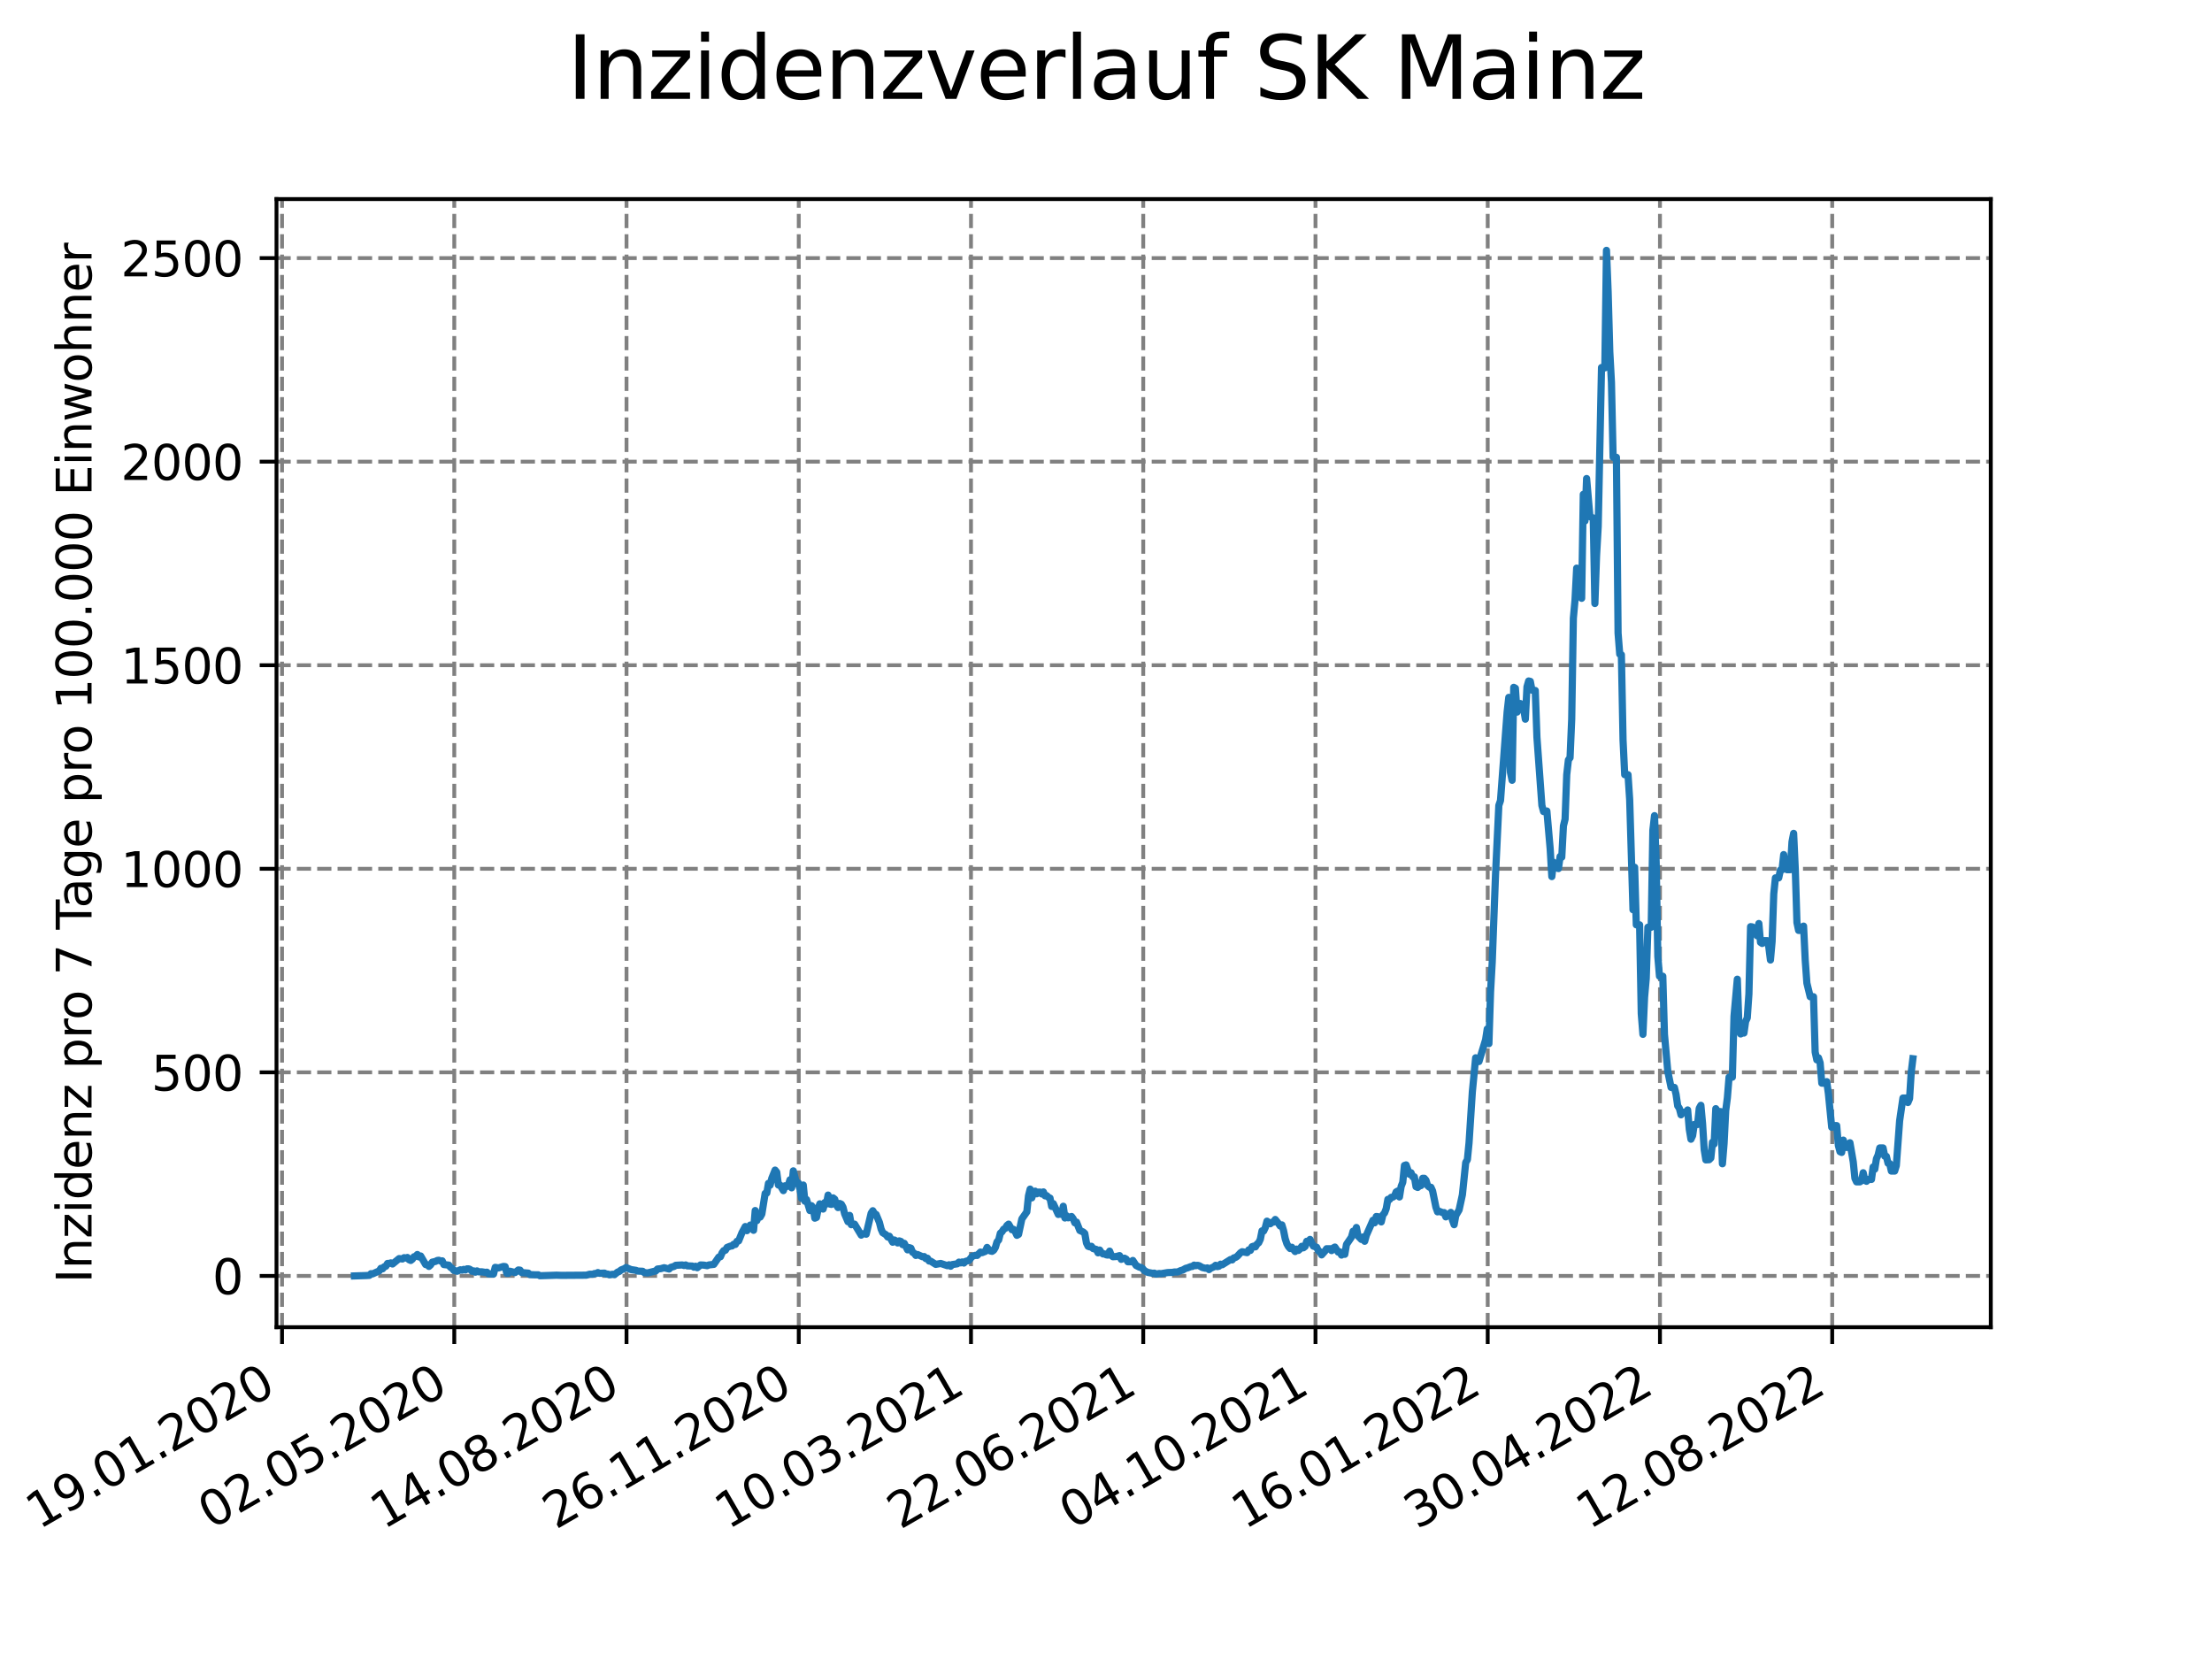 <?xml version="1.0" encoding="utf-8" standalone="no"?>
<!DOCTYPE svg PUBLIC "-//W3C//DTD SVG 1.1//EN"
  "http://www.w3.org/Graphics/SVG/1.1/DTD/svg11.dtd">
<svg xmlns:xlink="http://www.w3.org/1999/xlink" width="460.8pt" height="345.6pt" viewBox="0 0 460.8 345.6" xmlns="http://www.w3.org/2000/svg" version="1.1">
 <defs>
  <style type="text/css">*{stroke-linejoin: round; stroke-linecap: butt}</style>
 </defs>
 <g id="figure_1">
  <g id="patch_1">
   <path d="M 0 345.6 
L 460.8 345.6 
L 460.8 0 
L 0 0 
z
" style="fill: #ffffff"/>
  </g>
  <g id="axes_1">
   <g id="patch_2">
    <path d="M 57.6 276.48 
L 414.72 276.48 
L 414.72 41.472 
L 57.6 41.472 
z
" style="fill: #ffffff"/>
   </g>
   <g id="matplotlib.axis_1">
    <g id="xtick_1">
     <g id="line2d_1">
      <path d="M 58.753 276.48 
L 58.753 41.472 
" clip-path="url(#p92e4a583a5)" style="fill: none; stroke-dasharray: 2.96,1.28; stroke-dashoffset: 0; stroke: #808080; stroke-width: 0.8"/>
     </g>
     <g id="line2d_2">
      <defs>
       <path id="m3b03f15cfa" d="M 0 0 
L 0 3.5 
" style="stroke: #000000; stroke-width: 0.8"/>
      </defs>
      <g>
       <use xlink:href="#m3b03f15cfa" x="58.753" y="276.48" style="stroke: #000000; stroke-width: 0.8"/>
      </g>
     </g>
     <g id="text_1">
      <!-- 19.01.2020 -->
      <g transform="translate(8.128 318.689) rotate(-30) scale(0.1 -0.1)">
       <defs>
        <path id="DejaVuSans-31" d="M 794 531 
L 1825 531 
L 1825 4091 
L 703 3866 
L 703 4441 
L 1819 4666 
L 2450 4666 
L 2450 531 
L 3481 531 
L 3481 0 
L 794 0 
L 794 531 
z
" transform="scale(0.016)"/>
        <path id="DejaVuSans-39" d="M 703 97 
L 703 672 
Q 941 559 1184 500 
Q 1428 441 1663 441 
Q 2288 441 2617 861 
Q 2947 1281 2994 2138 
Q 2813 1869 2534 1725 
Q 2256 1581 1919 1581 
Q 1219 1581 811 2004 
Q 403 2428 403 3163 
Q 403 3881 828 4315 
Q 1253 4750 1959 4750 
Q 2769 4750 3195 4129 
Q 3622 3509 3622 2328 
Q 3622 1225 3098 567 
Q 2575 -91 1691 -91 
Q 1453 -91 1209 -44 
Q 966 3 703 97 
z
M 1959 2075 
Q 2384 2075 2632 2365 
Q 2881 2656 2881 3163 
Q 2881 3666 2632 3958 
Q 2384 4250 1959 4250 
Q 1534 4250 1286 3958 
Q 1038 3666 1038 3163 
Q 1038 2656 1286 2365 
Q 1534 2075 1959 2075 
z
" transform="scale(0.016)"/>
        <path id="DejaVuSans-2e" d="M 684 794 
L 1344 794 
L 1344 0 
L 684 0 
L 684 794 
z
" transform="scale(0.016)"/>
        <path id="DejaVuSans-30" d="M 2034 4250 
Q 1547 4250 1301 3770 
Q 1056 3291 1056 2328 
Q 1056 1369 1301 889 
Q 1547 409 2034 409 
Q 2525 409 2770 889 
Q 3016 1369 3016 2328 
Q 3016 3291 2770 3770 
Q 2525 4250 2034 4250 
z
M 2034 4750 
Q 2819 4750 3233 4129 
Q 3647 3509 3647 2328 
Q 3647 1150 3233 529 
Q 2819 -91 2034 -91 
Q 1250 -91 836 529 
Q 422 1150 422 2328 
Q 422 3509 836 4129 
Q 1250 4750 2034 4750 
z
" transform="scale(0.016)"/>
        <path id="DejaVuSans-32" d="M 1228 531 
L 3431 531 
L 3431 0 
L 469 0 
L 469 531 
Q 828 903 1448 1529 
Q 2069 2156 2228 2338 
Q 2531 2678 2651 2914 
Q 2772 3150 2772 3378 
Q 2772 3750 2511 3984 
Q 2250 4219 1831 4219 
Q 1534 4219 1204 4116 
Q 875 4013 500 3803 
L 500 4441 
Q 881 4594 1212 4672 
Q 1544 4750 1819 4750 
Q 2544 4750 2975 4387 
Q 3406 4025 3406 3419 
Q 3406 3131 3298 2873 
Q 3191 2616 2906 2266 
Q 2828 2175 2409 1742 
Q 1991 1309 1228 531 
z
" transform="scale(0.016)"/>
       </defs>
       <use xlink:href="#DejaVuSans-31"/>
       <use xlink:href="#DejaVuSans-39" x="63.623"/>
       <use xlink:href="#DejaVuSans-2e" x="127.246"/>
       <use xlink:href="#DejaVuSans-30" x="159.033"/>
       <use xlink:href="#DejaVuSans-31" x="222.656"/>
       <use xlink:href="#DejaVuSans-2e" x="286.279"/>
       <use xlink:href="#DejaVuSans-32" x="318.066"/>
       <use xlink:href="#DejaVuSans-30" x="381.689"/>
       <use xlink:href="#DejaVuSans-32" x="445.312"/>
       <use xlink:href="#DejaVuSans-30" x="508.936"/>
      </g>
     </g>
    </g>
    <g id="xtick_2">
     <g id="line2d_3">
      <path d="M 94.634 276.48 
L 94.634 41.472 
" clip-path="url(#p92e4a583a5)" style="fill: none; stroke-dasharray: 2.96,1.28; stroke-dashoffset: 0; stroke: #808080; stroke-width: 0.8"/>
     </g>
     <g id="line2d_4">
      <g>
       <use xlink:href="#m3b03f15cfa" x="94.634" y="276.48" style="stroke: #000000; stroke-width: 0.8"/>
      </g>
     </g>
     <g id="text_2">
      <!-- 02.05.2020 -->
      <g transform="translate(44.009 318.689) rotate(-30) scale(0.1 -0.1)">
       <defs>
        <path id="DejaVuSans-35" d="M 691 4666 
L 3169 4666 
L 3169 4134 
L 1269 4134 
L 1269 2991 
Q 1406 3038 1543 3061 
Q 1681 3084 1819 3084 
Q 2600 3084 3056 2656 
Q 3513 2228 3513 1497 
Q 3513 744 3044 326 
Q 2575 -91 1722 -91 
Q 1428 -91 1123 -41 
Q 819 9 494 109 
L 494 744 
Q 775 591 1075 516 
Q 1375 441 1709 441 
Q 2250 441 2565 725 
Q 2881 1009 2881 1497 
Q 2881 1984 2565 2268 
Q 2250 2553 1709 2553 
Q 1456 2553 1204 2497 
Q 953 2441 691 2322 
L 691 4666 
z
" transform="scale(0.016)"/>
       </defs>
       <use xlink:href="#DejaVuSans-30"/>
       <use xlink:href="#DejaVuSans-32" x="63.623"/>
       <use xlink:href="#DejaVuSans-2e" x="127.246"/>
       <use xlink:href="#DejaVuSans-30" x="159.033"/>
       <use xlink:href="#DejaVuSans-35" x="222.656"/>
       <use xlink:href="#DejaVuSans-2e" x="286.279"/>
       <use xlink:href="#DejaVuSans-32" x="318.066"/>
       <use xlink:href="#DejaVuSans-30" x="381.689"/>
       <use xlink:href="#DejaVuSans-32" x="445.312"/>
       <use xlink:href="#DejaVuSans-30" x="508.936"/>
      </g>
     </g>
    </g>
    <g id="xtick_3">
     <g id="line2d_5">
      <path d="M 130.515 276.48 
L 130.515 41.472 
" clip-path="url(#p92e4a583a5)" style="fill: none; stroke-dasharray: 2.96,1.28; stroke-dashoffset: 0; stroke: #808080; stroke-width: 0.8"/>
     </g>
     <g id="line2d_6">
      <g>
       <use xlink:href="#m3b03f15cfa" x="130.515" y="276.48" style="stroke: #000000; stroke-width: 0.8"/>
      </g>
     </g>
     <g id="text_3">
      <!-- 14.08.2020 -->
      <g transform="translate(79.89 318.689) rotate(-30) scale(0.1 -0.1)">
       <defs>
        <path id="DejaVuSans-34" d="M 2419 4116 
L 825 1625 
L 2419 1625 
L 2419 4116 
z
M 2253 4666 
L 3047 4666 
L 3047 1625 
L 3713 1625 
L 3713 1100 
L 3047 1100 
L 3047 0 
L 2419 0 
L 2419 1100 
L 313 1100 
L 313 1709 
L 2253 4666 
z
" transform="scale(0.016)"/>
        <path id="DejaVuSans-38" d="M 2034 2216 
Q 1584 2216 1326 1975 
Q 1069 1734 1069 1313 
Q 1069 891 1326 650 
Q 1584 409 2034 409 
Q 2484 409 2743 651 
Q 3003 894 3003 1313 
Q 3003 1734 2745 1975 
Q 2488 2216 2034 2216 
z
M 1403 2484 
Q 997 2584 770 2862 
Q 544 3141 544 3541 
Q 544 4100 942 4425 
Q 1341 4750 2034 4750 
Q 2731 4750 3128 4425 
Q 3525 4100 3525 3541 
Q 3525 3141 3298 2862 
Q 3072 2584 2669 2484 
Q 3125 2378 3379 2068 
Q 3634 1759 3634 1313 
Q 3634 634 3220 271 
Q 2806 -91 2034 -91 
Q 1263 -91 848 271 
Q 434 634 434 1313 
Q 434 1759 690 2068 
Q 947 2378 1403 2484 
z
M 1172 3481 
Q 1172 3119 1398 2916 
Q 1625 2713 2034 2713 
Q 2441 2713 2670 2916 
Q 2900 3119 2900 3481 
Q 2900 3844 2670 4047 
Q 2441 4250 2034 4250 
Q 1625 4250 1398 4047 
Q 1172 3844 1172 3481 
z
" transform="scale(0.016)"/>
       </defs>
       <use xlink:href="#DejaVuSans-31"/>
       <use xlink:href="#DejaVuSans-34" x="63.623"/>
       <use xlink:href="#DejaVuSans-2e" x="127.246"/>
       <use xlink:href="#DejaVuSans-30" x="159.033"/>
       <use xlink:href="#DejaVuSans-38" x="222.656"/>
       <use xlink:href="#DejaVuSans-2e" x="286.279"/>
       <use xlink:href="#DejaVuSans-32" x="318.066"/>
       <use xlink:href="#DejaVuSans-30" x="381.689"/>
       <use xlink:href="#DejaVuSans-32" x="445.312"/>
       <use xlink:href="#DejaVuSans-30" x="508.936"/>
      </g>
     </g>
    </g>
    <g id="xtick_4">
     <g id="line2d_7">
      <path d="M 166.396 276.48 
L 166.396 41.472 
" clip-path="url(#p92e4a583a5)" style="fill: none; stroke-dasharray: 2.96,1.28; stroke-dashoffset: 0; stroke: #808080; stroke-width: 0.8"/>
     </g>
     <g id="line2d_8">
      <g>
       <use xlink:href="#m3b03f15cfa" x="166.396" y="276.48" style="stroke: #000000; stroke-width: 0.8"/>
      </g>
     </g>
     <g id="text_4">
      <!-- 26.11.2020 -->
      <g transform="translate(115.771 318.689) rotate(-30) scale(0.1 -0.1)">
       <defs>
        <path id="DejaVuSans-36" d="M 2113 2584 
Q 1688 2584 1439 2293 
Q 1191 2003 1191 1497 
Q 1191 994 1439 701 
Q 1688 409 2113 409 
Q 2538 409 2786 701 
Q 3034 994 3034 1497 
Q 3034 2003 2786 2293 
Q 2538 2584 2113 2584 
z
M 3366 4563 
L 3366 3988 
Q 3128 4100 2886 4159 
Q 2644 4219 2406 4219 
Q 1781 4219 1451 3797 
Q 1122 3375 1075 2522 
Q 1259 2794 1537 2939 
Q 1816 3084 2150 3084 
Q 2853 3084 3261 2657 
Q 3669 2231 3669 1497 
Q 3669 778 3244 343 
Q 2819 -91 2113 -91 
Q 1303 -91 875 529 
Q 447 1150 447 2328 
Q 447 3434 972 4092 
Q 1497 4750 2381 4750 
Q 2619 4750 2861 4703 
Q 3103 4656 3366 4563 
z
" transform="scale(0.016)"/>
       </defs>
       <use xlink:href="#DejaVuSans-32"/>
       <use xlink:href="#DejaVuSans-36" x="63.623"/>
       <use xlink:href="#DejaVuSans-2e" x="127.246"/>
       <use xlink:href="#DejaVuSans-31" x="159.033"/>
       <use xlink:href="#DejaVuSans-31" x="222.656"/>
       <use xlink:href="#DejaVuSans-2e" x="286.279"/>
       <use xlink:href="#DejaVuSans-32" x="318.066"/>
       <use xlink:href="#DejaVuSans-30" x="381.689"/>
       <use xlink:href="#DejaVuSans-32" x="445.312"/>
       <use xlink:href="#DejaVuSans-30" x="508.936"/>
      </g>
     </g>
    </g>
    <g id="xtick_5">
     <g id="line2d_9">
      <path d="M 202.277 276.48 
L 202.277 41.472 
" clip-path="url(#p92e4a583a5)" style="fill: none; stroke-dasharray: 2.96,1.28; stroke-dashoffset: 0; stroke: #808080; stroke-width: 0.8"/>
     </g>
     <g id="line2d_10">
      <g>
       <use xlink:href="#m3b03f15cfa" x="202.277" y="276.48" style="stroke: #000000; stroke-width: 0.8"/>
      </g>
     </g>
     <g id="text_5">
      <!-- 10.03.2021 -->
      <g transform="translate(151.652 318.689) rotate(-30) scale(0.1 -0.1)">
       <defs>
        <path id="DejaVuSans-33" d="M 2597 2516 
Q 3050 2419 3304 2112 
Q 3559 1806 3559 1356 
Q 3559 666 3084 287 
Q 2609 -91 1734 -91 
Q 1441 -91 1130 -33 
Q 819 25 488 141 
L 488 750 
Q 750 597 1062 519 
Q 1375 441 1716 441 
Q 2309 441 2620 675 
Q 2931 909 2931 1356 
Q 2931 1769 2642 2001 
Q 2353 2234 1838 2234 
L 1294 2234 
L 1294 2753 
L 1863 2753 
Q 2328 2753 2575 2939 
Q 2822 3125 2822 3475 
Q 2822 3834 2567 4026 
Q 2313 4219 1838 4219 
Q 1578 4219 1281 4162 
Q 984 4106 628 3988 
L 628 4550 
Q 988 4650 1302 4700 
Q 1616 4750 1894 4750 
Q 2613 4750 3031 4423 
Q 3450 4097 3450 3541 
Q 3450 3153 3228 2886 
Q 3006 2619 2597 2516 
z
" transform="scale(0.016)"/>
       </defs>
       <use xlink:href="#DejaVuSans-31"/>
       <use xlink:href="#DejaVuSans-30" x="63.623"/>
       <use xlink:href="#DejaVuSans-2e" x="127.246"/>
       <use xlink:href="#DejaVuSans-30" x="159.033"/>
       <use xlink:href="#DejaVuSans-33" x="222.656"/>
       <use xlink:href="#DejaVuSans-2e" x="286.279"/>
       <use xlink:href="#DejaVuSans-32" x="318.066"/>
       <use xlink:href="#DejaVuSans-30" x="381.689"/>
       <use xlink:href="#DejaVuSans-32" x="445.312"/>
       <use xlink:href="#DejaVuSans-31" x="508.936"/>
      </g>
     </g>
    </g>
    <g id="xtick_6">
     <g id="line2d_11">
      <path d="M 238.158 276.48 
L 238.158 41.472 
" clip-path="url(#p92e4a583a5)" style="fill: none; stroke-dasharray: 2.96,1.28; stroke-dashoffset: 0; stroke: #808080; stroke-width: 0.8"/>
     </g>
     <g id="line2d_12">
      <g>
       <use xlink:href="#m3b03f15cfa" x="238.158" y="276.48" style="stroke: #000000; stroke-width: 0.8"/>
      </g>
     </g>
     <g id="text_6">
      <!-- 22.06.2021 -->
      <g transform="translate(187.533 318.689) rotate(-30) scale(0.1 -0.1)">
       <use xlink:href="#DejaVuSans-32"/>
       <use xlink:href="#DejaVuSans-32" x="63.623"/>
       <use xlink:href="#DejaVuSans-2e" x="127.246"/>
       <use xlink:href="#DejaVuSans-30" x="159.033"/>
       <use xlink:href="#DejaVuSans-36" x="222.656"/>
       <use xlink:href="#DejaVuSans-2e" x="286.279"/>
       <use xlink:href="#DejaVuSans-32" x="318.066"/>
       <use xlink:href="#DejaVuSans-30" x="381.689"/>
       <use xlink:href="#DejaVuSans-32" x="445.312"/>
       <use xlink:href="#DejaVuSans-31" x="508.936"/>
      </g>
     </g>
    </g>
    <g id="xtick_7">
     <g id="line2d_13">
      <path d="M 274.039 276.48 
L 274.039 41.472 
" clip-path="url(#p92e4a583a5)" style="fill: none; stroke-dasharray: 2.96,1.28; stroke-dashoffset: 0; stroke: #808080; stroke-width: 0.8"/>
     </g>
     <g id="line2d_14">
      <g>
       <use xlink:href="#m3b03f15cfa" x="274.039" y="276.48" style="stroke: #000000; stroke-width: 0.8"/>
      </g>
     </g>
     <g id="text_7">
      <!-- 04.10.2021 -->
      <g transform="translate(223.414 318.689) rotate(-30) scale(0.1 -0.1)">
       <use xlink:href="#DejaVuSans-30"/>
       <use xlink:href="#DejaVuSans-34" x="63.623"/>
       <use xlink:href="#DejaVuSans-2e" x="127.246"/>
       <use xlink:href="#DejaVuSans-31" x="159.033"/>
       <use xlink:href="#DejaVuSans-30" x="222.656"/>
       <use xlink:href="#DejaVuSans-2e" x="286.279"/>
       <use xlink:href="#DejaVuSans-32" x="318.066"/>
       <use xlink:href="#DejaVuSans-30" x="381.689"/>
       <use xlink:href="#DejaVuSans-32" x="445.312"/>
       <use xlink:href="#DejaVuSans-31" x="508.936"/>
      </g>
     </g>
    </g>
    <g id="xtick_8">
     <g id="line2d_15">
      <path d="M 309.92 276.48 
L 309.92 41.472 
" clip-path="url(#p92e4a583a5)" style="fill: none; stroke-dasharray: 2.96,1.28; stroke-dashoffset: 0; stroke: #808080; stroke-width: 0.8"/>
     </g>
     <g id="line2d_16">
      <g>
       <use xlink:href="#m3b03f15cfa" x="309.92" y="276.48" style="stroke: #000000; stroke-width: 0.8"/>
      </g>
     </g>
     <g id="text_8">
      <!-- 16.01.2022 -->
      <g transform="translate(259.295 318.689) rotate(-30) scale(0.1 -0.1)">
       <use xlink:href="#DejaVuSans-31"/>
       <use xlink:href="#DejaVuSans-36" x="63.623"/>
       <use xlink:href="#DejaVuSans-2e" x="127.246"/>
       <use xlink:href="#DejaVuSans-30" x="159.033"/>
       <use xlink:href="#DejaVuSans-31" x="222.656"/>
       <use xlink:href="#DejaVuSans-2e" x="286.279"/>
       <use xlink:href="#DejaVuSans-32" x="318.066"/>
       <use xlink:href="#DejaVuSans-30" x="381.689"/>
       <use xlink:href="#DejaVuSans-32" x="445.312"/>
       <use xlink:href="#DejaVuSans-32" x="508.936"/>
      </g>
     </g>
    </g>
    <g id="xtick_9">
     <g id="line2d_17">
      <path d="M 345.801 276.48 
L 345.801 41.472 
" clip-path="url(#p92e4a583a5)" style="fill: none; stroke-dasharray: 2.96,1.28; stroke-dashoffset: 0; stroke: #808080; stroke-width: 0.8"/>
     </g>
     <g id="line2d_18">
      <g>
       <use xlink:href="#m3b03f15cfa" x="345.801" y="276.48" style="stroke: #000000; stroke-width: 0.8"/>
      </g>
     </g>
     <g id="text_9">
      <!-- 30.04.2022 -->
      <g transform="translate(295.176 318.689) rotate(-30) scale(0.1 -0.1)">
       <use xlink:href="#DejaVuSans-33"/>
       <use xlink:href="#DejaVuSans-30" x="63.623"/>
       <use xlink:href="#DejaVuSans-2e" x="127.246"/>
       <use xlink:href="#DejaVuSans-30" x="159.033"/>
       <use xlink:href="#DejaVuSans-34" x="222.656"/>
       <use xlink:href="#DejaVuSans-2e" x="286.279"/>
       <use xlink:href="#DejaVuSans-32" x="318.066"/>
       <use xlink:href="#DejaVuSans-30" x="381.689"/>
       <use xlink:href="#DejaVuSans-32" x="445.312"/>
       <use xlink:href="#DejaVuSans-32" x="508.936"/>
      </g>
     </g>
    </g>
    <g id="xtick_10">
     <g id="line2d_19">
      <path d="M 381.682 276.48 
L 381.682 41.472 
" clip-path="url(#p92e4a583a5)" style="fill: none; stroke-dasharray: 2.96,1.28; stroke-dashoffset: 0; stroke: #808080; stroke-width: 0.8"/>
     </g>
     <g id="line2d_20">
      <g>
       <use xlink:href="#m3b03f15cfa" x="381.682" y="276.48" style="stroke: #000000; stroke-width: 0.8"/>
      </g>
     </g>
     <g id="text_10">
      <!-- 12.08.2022 -->
      <g transform="translate(331.057 318.689) rotate(-30) scale(0.1 -0.1)">
       <use xlink:href="#DejaVuSans-31"/>
       <use xlink:href="#DejaVuSans-32" x="63.623"/>
       <use xlink:href="#DejaVuSans-2e" x="127.246"/>
       <use xlink:href="#DejaVuSans-30" x="159.033"/>
       <use xlink:href="#DejaVuSans-38" x="222.656"/>
       <use xlink:href="#DejaVuSans-2e" x="286.279"/>
       <use xlink:href="#DejaVuSans-32" x="318.066"/>
       <use xlink:href="#DejaVuSans-30" x="381.689"/>
       <use xlink:href="#DejaVuSans-32" x="445.312"/>
       <use xlink:href="#DejaVuSans-32" x="508.936"/>
      </g>
     </g>
    </g>
   </g>
   <g id="matplotlib.axis_2">
    <g id="ytick_1">
     <g id="line2d_21">
      <path d="M 57.6 265.798 
L 414.72 265.798 
" clip-path="url(#p92e4a583a5)" style="fill: none; stroke-dasharray: 2.96,1.28; stroke-dashoffset: 0; stroke: #808080; stroke-width: 0.8"/>
     </g>
     <g id="line2d_22">
      <defs>
       <path id="m5c787a993f" d="M 0 0 
L -3.5 0 
" style="stroke: #000000; stroke-width: 0.8"/>
      </defs>
      <g>
       <use xlink:href="#m5c787a993f" x="57.6" y="265.798" style="stroke: #000000; stroke-width: 0.8"/>
      </g>
     </g>
     <g id="text_11">
      <!-- 0 -->
      <g transform="translate(44.237 269.597) scale(0.1 -0.1)">
       <use xlink:href="#DejaVuSans-30"/>
      </g>
     </g>
    </g>
    <g id="ytick_2">
     <g id="line2d_23">
      <path d="M 57.6 223.392 
L 414.72 223.392 
" clip-path="url(#p92e4a583a5)" style="fill: none; stroke-dasharray: 2.96,1.28; stroke-dashoffset: 0; stroke: #808080; stroke-width: 0.8"/>
     </g>
     <g id="line2d_24">
      <g>
       <use xlink:href="#m5c787a993f" x="57.6" y="223.392" style="stroke: #000000; stroke-width: 0.8"/>
      </g>
     </g>
     <g id="text_12">
      <!-- 500 -->
      <g transform="translate(31.512 227.191) scale(0.1 -0.1)">
       <use xlink:href="#DejaVuSans-35"/>
       <use xlink:href="#DejaVuSans-30" x="63.623"/>
       <use xlink:href="#DejaVuSans-30" x="127.246"/>
      </g>
     </g>
    </g>
    <g id="ytick_3">
     <g id="line2d_25">
      <path d="M 57.6 180.985 
L 414.72 180.985 
" clip-path="url(#p92e4a583a5)" style="fill: none; stroke-dasharray: 2.96,1.28; stroke-dashoffset: 0; stroke: #808080; stroke-width: 0.8"/>
     </g>
     <g id="line2d_26">
      <g>
       <use xlink:href="#m5c787a993f" x="57.6" y="180.985" style="stroke: #000000; stroke-width: 0.8"/>
      </g>
     </g>
     <g id="text_13">
      <!-- 1000 -->
      <g transform="translate(25.15 184.784) scale(0.1 -0.1)">
       <use xlink:href="#DejaVuSans-31"/>
       <use xlink:href="#DejaVuSans-30" x="63.623"/>
       <use xlink:href="#DejaVuSans-30" x="127.246"/>
       <use xlink:href="#DejaVuSans-30" x="190.869"/>
      </g>
     </g>
    </g>
    <g id="ytick_4">
     <g id="line2d_27">
      <path d="M 57.6 138.579 
L 414.72 138.579 
" clip-path="url(#p92e4a583a5)" style="fill: none; stroke-dasharray: 2.96,1.28; stroke-dashoffset: 0; stroke: #808080; stroke-width: 0.8"/>
     </g>
     <g id="line2d_28">
      <g>
       <use xlink:href="#m5c787a993f" x="57.6" y="138.579" style="stroke: #000000; stroke-width: 0.8"/>
      </g>
     </g>
     <g id="text_14">
      <!-- 1500 -->
      <g transform="translate(25.15 142.378) scale(0.1 -0.1)">
       <use xlink:href="#DejaVuSans-31"/>
       <use xlink:href="#DejaVuSans-35" x="63.623"/>
       <use xlink:href="#DejaVuSans-30" x="127.246"/>
       <use xlink:href="#DejaVuSans-30" x="190.869"/>
      </g>
     </g>
    </g>
    <g id="ytick_5">
     <g id="line2d_29">
      <path d="M 57.6 96.173 
L 414.72 96.173 
" clip-path="url(#p92e4a583a5)" style="fill: none; stroke-dasharray: 2.96,1.28; stroke-dashoffset: 0; stroke: #808080; stroke-width: 0.8"/>
     </g>
     <g id="line2d_30">
      <g>
       <use xlink:href="#m5c787a993f" x="57.6" y="96.173" style="stroke: #000000; stroke-width: 0.8"/>
      </g>
     </g>
     <g id="text_15">
      <!-- 2000 -->
      <g transform="translate(25.15 99.972) scale(0.1 -0.1)">
       <use xlink:href="#DejaVuSans-32"/>
       <use xlink:href="#DejaVuSans-30" x="63.623"/>
       <use xlink:href="#DejaVuSans-30" x="127.246"/>
       <use xlink:href="#DejaVuSans-30" x="190.869"/>
      </g>
     </g>
    </g>
    <g id="ytick_6">
     <g id="line2d_31">
      <path d="M 57.6 53.766 
L 414.72 53.766 
" clip-path="url(#p92e4a583a5)" style="fill: none; stroke-dasharray: 2.96,1.28; stroke-dashoffset: 0; stroke: #808080; stroke-width: 0.8"/>
     </g>
     <g id="line2d_32">
      <g>
       <use xlink:href="#m5c787a993f" x="57.6" y="53.766" style="stroke: #000000; stroke-width: 0.8"/>
      </g>
     </g>
     <g id="text_16">
      <!-- 2500 -->
      <g transform="translate(25.15 57.566) scale(0.1 -0.1)">
       <use xlink:href="#DejaVuSans-32"/>
       <use xlink:href="#DejaVuSans-35" x="63.623"/>
       <use xlink:href="#DejaVuSans-30" x="127.246"/>
       <use xlink:href="#DejaVuSans-30" x="190.869"/>
      </g>
     </g>
    </g>
    <g id="text_17">
     <!-- Inzidenz pro 7 Tage pro 100.000 Einwohner -->
     <g transform="translate(19.07 267.301) rotate(-90) scale(0.1 -0.1)">
      <defs>
       <path id="DejaVuSans-49" d="M 628 4666 
L 1259 4666 
L 1259 0 
L 628 0 
L 628 4666 
z
" transform="scale(0.016)"/>
       <path id="DejaVuSans-6e" d="M 3513 2113 
L 3513 0 
L 2938 0 
L 2938 2094 
Q 2938 2591 2744 2837 
Q 2550 3084 2163 3084 
Q 1697 3084 1428 2787 
Q 1159 2491 1159 1978 
L 1159 0 
L 581 0 
L 581 3500 
L 1159 3500 
L 1159 2956 
Q 1366 3272 1645 3428 
Q 1925 3584 2291 3584 
Q 2894 3584 3203 3211 
Q 3513 2838 3513 2113 
z
" transform="scale(0.016)"/>
       <path id="DejaVuSans-7a" d="M 353 3500 
L 3084 3500 
L 3084 2975 
L 922 459 
L 3084 459 
L 3084 0 
L 275 0 
L 275 525 
L 2438 3041 
L 353 3041 
L 353 3500 
z
" transform="scale(0.016)"/>
       <path id="DejaVuSans-69" d="M 603 3500 
L 1178 3500 
L 1178 0 
L 603 0 
L 603 3500 
z
M 603 4863 
L 1178 4863 
L 1178 4134 
L 603 4134 
L 603 4863 
z
" transform="scale(0.016)"/>
       <path id="DejaVuSans-64" d="M 2906 2969 
L 2906 4863 
L 3481 4863 
L 3481 0 
L 2906 0 
L 2906 525 
Q 2725 213 2448 61 
Q 2172 -91 1784 -91 
Q 1150 -91 751 415 
Q 353 922 353 1747 
Q 353 2572 751 3078 
Q 1150 3584 1784 3584 
Q 2172 3584 2448 3432 
Q 2725 3281 2906 2969 
z
M 947 1747 
Q 947 1113 1208 752 
Q 1469 391 1925 391 
Q 2381 391 2643 752 
Q 2906 1113 2906 1747 
Q 2906 2381 2643 2742 
Q 2381 3103 1925 3103 
Q 1469 3103 1208 2742 
Q 947 2381 947 1747 
z
" transform="scale(0.016)"/>
       <path id="DejaVuSans-65" d="M 3597 1894 
L 3597 1613 
L 953 1613 
Q 991 1019 1311 708 
Q 1631 397 2203 397 
Q 2534 397 2845 478 
Q 3156 559 3463 722 
L 3463 178 
Q 3153 47 2828 -22 
Q 2503 -91 2169 -91 
Q 1331 -91 842 396 
Q 353 884 353 1716 
Q 353 2575 817 3079 
Q 1281 3584 2069 3584 
Q 2775 3584 3186 3129 
Q 3597 2675 3597 1894 
z
M 3022 2063 
Q 3016 2534 2758 2815 
Q 2500 3097 2075 3097 
Q 1594 3097 1305 2825 
Q 1016 2553 972 2059 
L 3022 2063 
z
" transform="scale(0.016)"/>
       <path id="DejaVuSans-20" transform="scale(0.016)"/>
       <path id="DejaVuSans-70" d="M 1159 525 
L 1159 -1331 
L 581 -1331 
L 581 3500 
L 1159 3500 
L 1159 2969 
Q 1341 3281 1617 3432 
Q 1894 3584 2278 3584 
Q 2916 3584 3314 3078 
Q 3713 2572 3713 1747 
Q 3713 922 3314 415 
Q 2916 -91 2278 -91 
Q 1894 -91 1617 61 
Q 1341 213 1159 525 
z
M 3116 1747 
Q 3116 2381 2855 2742 
Q 2594 3103 2138 3103 
Q 1681 3103 1420 2742 
Q 1159 2381 1159 1747 
Q 1159 1113 1420 752 
Q 1681 391 2138 391 
Q 2594 391 2855 752 
Q 3116 1113 3116 1747 
z
" transform="scale(0.016)"/>
       <path id="DejaVuSans-72" d="M 2631 2963 
Q 2534 3019 2420 3045 
Q 2306 3072 2169 3072 
Q 1681 3072 1420 2755 
Q 1159 2438 1159 1844 
L 1159 0 
L 581 0 
L 581 3500 
L 1159 3500 
L 1159 2956 
Q 1341 3275 1631 3429 
Q 1922 3584 2338 3584 
Q 2397 3584 2469 3576 
Q 2541 3569 2628 3553 
L 2631 2963 
z
" transform="scale(0.016)"/>
       <path id="DejaVuSans-6f" d="M 1959 3097 
Q 1497 3097 1228 2736 
Q 959 2375 959 1747 
Q 959 1119 1226 758 
Q 1494 397 1959 397 
Q 2419 397 2687 759 
Q 2956 1122 2956 1747 
Q 2956 2369 2687 2733 
Q 2419 3097 1959 3097 
z
M 1959 3584 
Q 2709 3584 3137 3096 
Q 3566 2609 3566 1747 
Q 3566 888 3137 398 
Q 2709 -91 1959 -91 
Q 1206 -91 779 398 
Q 353 888 353 1747 
Q 353 2609 779 3096 
Q 1206 3584 1959 3584 
z
" transform="scale(0.016)"/>
       <path id="DejaVuSans-37" d="M 525 4666 
L 3525 4666 
L 3525 4397 
L 1831 0 
L 1172 0 
L 2766 4134 
L 525 4134 
L 525 4666 
z
" transform="scale(0.016)"/>
       <path id="DejaVuSans-54" d="M -19 4666 
L 3928 4666 
L 3928 4134 
L 2272 4134 
L 2272 0 
L 1638 0 
L 1638 4134 
L -19 4134 
L -19 4666 
z
" transform="scale(0.016)"/>
       <path id="DejaVuSans-61" d="M 2194 1759 
Q 1497 1759 1228 1600 
Q 959 1441 959 1056 
Q 959 750 1161 570 
Q 1363 391 1709 391 
Q 2188 391 2477 730 
Q 2766 1069 2766 1631 
L 2766 1759 
L 2194 1759 
z
M 3341 1997 
L 3341 0 
L 2766 0 
L 2766 531 
Q 2569 213 2275 61 
Q 1981 -91 1556 -91 
Q 1019 -91 701 211 
Q 384 513 384 1019 
Q 384 1609 779 1909 
Q 1175 2209 1959 2209 
L 2766 2209 
L 2766 2266 
Q 2766 2663 2505 2880 
Q 2244 3097 1772 3097 
Q 1472 3097 1187 3025 
Q 903 2953 641 2809 
L 641 3341 
Q 956 3463 1253 3523 
Q 1550 3584 1831 3584 
Q 2591 3584 2966 3190 
Q 3341 2797 3341 1997 
z
" transform="scale(0.016)"/>
       <path id="DejaVuSans-67" d="M 2906 1791 
Q 2906 2416 2648 2759 
Q 2391 3103 1925 3103 
Q 1463 3103 1205 2759 
Q 947 2416 947 1791 
Q 947 1169 1205 825 
Q 1463 481 1925 481 
Q 2391 481 2648 825 
Q 2906 1169 2906 1791 
z
M 3481 434 
Q 3481 -459 3084 -895 
Q 2688 -1331 1869 -1331 
Q 1566 -1331 1297 -1286 
Q 1028 -1241 775 -1147 
L 775 -588 
Q 1028 -725 1275 -790 
Q 1522 -856 1778 -856 
Q 2344 -856 2625 -561 
Q 2906 -266 2906 331 
L 2906 616 
Q 2728 306 2450 153 
Q 2172 0 1784 0 
Q 1141 0 747 490 
Q 353 981 353 1791 
Q 353 2603 747 3093 
Q 1141 3584 1784 3584 
Q 2172 3584 2450 3431 
Q 2728 3278 2906 2969 
L 2906 3500 
L 3481 3500 
L 3481 434 
z
" transform="scale(0.016)"/>
       <path id="DejaVuSans-45" d="M 628 4666 
L 3578 4666 
L 3578 4134 
L 1259 4134 
L 1259 2753 
L 3481 2753 
L 3481 2222 
L 1259 2222 
L 1259 531 
L 3634 531 
L 3634 0 
L 628 0 
L 628 4666 
z
" transform="scale(0.016)"/>
       <path id="DejaVuSans-77" d="M 269 3500 
L 844 3500 
L 1563 769 
L 2278 3500 
L 2956 3500 
L 3675 769 
L 4391 3500 
L 4966 3500 
L 4050 0 
L 3372 0 
L 2619 2869 
L 1863 0 
L 1184 0 
L 269 3500 
z
" transform="scale(0.016)"/>
       <path id="DejaVuSans-68" d="M 3513 2113 
L 3513 0 
L 2938 0 
L 2938 2094 
Q 2938 2591 2744 2837 
Q 2550 3084 2163 3084 
Q 1697 3084 1428 2787 
Q 1159 2491 1159 1978 
L 1159 0 
L 581 0 
L 581 4863 
L 1159 4863 
L 1159 2956 
Q 1366 3272 1645 3428 
Q 1925 3584 2291 3584 
Q 2894 3584 3203 3211 
Q 3513 2838 3513 2113 
z
" transform="scale(0.016)"/>
      </defs>
      <use xlink:href="#DejaVuSans-49"/>
      <use xlink:href="#DejaVuSans-6e" x="29.492"/>
      <use xlink:href="#DejaVuSans-7a" x="92.871"/>
      <use xlink:href="#DejaVuSans-69" x="145.361"/>
      <use xlink:href="#DejaVuSans-64" x="173.145"/>
      <use xlink:href="#DejaVuSans-65" x="236.621"/>
      <use xlink:href="#DejaVuSans-6e" x="298.145"/>
      <use xlink:href="#DejaVuSans-7a" x="361.523"/>
      <use xlink:href="#DejaVuSans-20" x="414.014"/>
      <use xlink:href="#DejaVuSans-70" x="445.801"/>
      <use xlink:href="#DejaVuSans-72" x="509.277"/>
      <use xlink:href="#DejaVuSans-6f" x="548.141"/>
      <use xlink:href="#DejaVuSans-20" x="609.322"/>
      <use xlink:href="#DejaVuSans-37" x="641.109"/>
      <use xlink:href="#DejaVuSans-20" x="704.732"/>
      <use xlink:href="#DejaVuSans-54" x="736.52"/>
      <use xlink:href="#DejaVuSans-61" x="781.104"/>
      <use xlink:href="#DejaVuSans-67" x="842.383"/>
      <use xlink:href="#DejaVuSans-65" x="905.859"/>
      <use xlink:href="#DejaVuSans-20" x="967.383"/>
      <use xlink:href="#DejaVuSans-70" x="999.17"/>
      <use xlink:href="#DejaVuSans-72" x="1062.646"/>
      <use xlink:href="#DejaVuSans-6f" x="1101.51"/>
      <use xlink:href="#DejaVuSans-20" x="1162.691"/>
      <use xlink:href="#DejaVuSans-31" x="1194.479"/>
      <use xlink:href="#DejaVuSans-30" x="1258.102"/>
      <use xlink:href="#DejaVuSans-30" x="1321.725"/>
      <use xlink:href="#DejaVuSans-2e" x="1385.348"/>
      <use xlink:href="#DejaVuSans-30" x="1417.135"/>
      <use xlink:href="#DejaVuSans-30" x="1480.758"/>
      <use xlink:href="#DejaVuSans-30" x="1544.381"/>
      <use xlink:href="#DejaVuSans-20" x="1608.004"/>
      <use xlink:href="#DejaVuSans-45" x="1639.791"/>
      <use xlink:href="#DejaVuSans-69" x="1702.975"/>
      <use xlink:href="#DejaVuSans-6e" x="1730.758"/>
      <use xlink:href="#DejaVuSans-77" x="1794.137"/>
      <use xlink:href="#DejaVuSans-6f" x="1875.924"/>
      <use xlink:href="#DejaVuSans-68" x="1937.105"/>
      <use xlink:href="#DejaVuSans-6e" x="2000.484"/>
      <use xlink:href="#DejaVuSans-65" x="2063.863"/>
      <use xlink:href="#DejaVuSans-72" x="2125.387"/>
     </g>
    </g>
   </g>
   <g id="line2d_33">
    <path d="M 73.833 265.798 
L 76.248 265.72 
L 76.938 265.681 
L 77.283 265.332 
L 77.628 265.371 
L 79.008 264.75 
L 79.353 264.207 
L 79.698 264.323 
L 80.043 263.897 
L 80.388 263.78 
L 80.733 263.198 
L 81.078 263.198 
L 81.423 263.082 
L 81.768 263.314 
L 83.148 262.189 
L 83.838 262.267 
L 84.183 261.995 
L 84.528 262.073 
L 84.873 261.956 
L 85.218 262.422 
L 85.563 262.577 
L 85.908 262.306 
L 86.253 261.801 
L 86.598 261.724 
L 86.943 261.336 
L 87.288 261.84 
L 87.633 261.646 
L 88.668 263.431 
L 89.013 263.47 
L 89.358 263.819 
L 89.703 263.509 
L 90.048 262.926 
L 90.738 262.771 
L 91.083 262.577 
L 91.428 262.538 
L 91.773 262.694 
L 92.118 262.655 
L 92.463 263.431 
L 93.153 263.509 
L 93.498 263.547 
L 93.843 264.013 
L 94.188 264.207 
L 94.533 264.634 
L 95.223 264.828 
L 95.913 264.517 
L 96.258 264.595 
L 96.603 264.44 
L 96.948 264.556 
L 97.293 264.323 
L 97.638 264.323 
L 97.983 264.479 
L 98.328 264.828 
L 98.673 264.75 
L 99.018 265.022 
L 99.363 264.75 
L 99.708 264.944 
L 100.399 264.944 
L 101.089 265.061 
L 101.434 265.022 
L 101.779 265.371 
L 102.814 265.41 
L 103.159 264.013 
L 103.849 264.129 
L 104.884 263.819 
L 105.229 263.858 
L 105.574 265.255 
L 105.919 265.255 
L 106.264 264.828 
L 107.299 265.099 
L 107.989 264.556 
L 108.334 264.595 
L 108.679 265.099 
L 110.059 265.216 
L 110.404 265.526 
L 111.439 265.565 
L 112.129 265.565 
L 112.474 265.759 
L 114.889 265.681 
L 115.924 265.643 
L 116.959 265.681 
L 122.134 265.643 
L 122.824 265.449 
L 123.514 265.449 
L 123.859 265.293 
L 124.204 265.293 
L 124.549 265.099 
L 124.894 265.255 
L 125.929 265.216 
L 126.274 265.41 
L 126.619 265.41 
L 126.964 265.565 
L 127.654 265.449 
L 127.999 265.526 
L 128.689 264.983 
L 129.034 264.867 
L 129.379 264.556 
L 130.069 264.285 
L 130.414 264.052 
L 131.449 264.479 
L 132.484 264.634 
L 132.829 264.789 
L 133.864 264.828 
L 134.21 265.099 
L 134.9 265.177 
L 136.625 264.75 
L 136.97 264.362 
L 137.66 264.285 
L 138.35 264.091 
L 139.385 264.362 
L 139.73 264.013 
L 140.42 263.819 
L 140.765 263.586 
L 142.145 263.509 
L 142.49 263.625 
L 142.835 263.509 
L 143.18 263.703 
L 144.215 263.741 
L 144.56 263.974 
L 144.905 263.78 
L 145.25 264.091 
L 145.94 263.509 
L 146.63 263.547 
L 147.32 263.664 
L 147.665 263.509 
L 148.355 263.431 
L 148.7 263.392 
L 149.735 261.879 
L 150.08 261.801 
L 150.425 260.986 
L 150.77 260.521 
L 151.115 260.443 
L 151.46 259.861 
L 152.15 259.59 
L 152.495 259.551 
L 152.84 259.201 
L 153.185 259.24 
L 153.53 258.581 
L 153.875 258.503 
L 154.565 256.796 
L 155.255 255.515 
L 155.6 256.369 
L 156.29 255.205 
L 156.98 256.291 
L 157.325 252.178 
L 157.67 254.274 
L 158.015 253.187 
L 158.36 253.536 
L 158.705 252.916 
L 159.395 248.609 
L 159.74 248.531 
L 160.085 246.513 
L 160.43 246.901 
L 160.775 245.466 
L 161.465 243.758 
L 161.81 244.185 
L 162.155 246.862 
L 162.5 246.862 
L 163.19 248.027 
L 163.535 247.018 
L 163.88 247.173 
L 164.225 246.862 
L 164.57 245.776 
L 164.915 247.444 
L 165.26 243.914 
L 165.95 246.591 
L 166.295 246.397 
L 166.64 247.677 
L 166.985 249.656 
L 167.33 246.862 
L 167.675 250.238 
L 168.02 249.889 
L 168.711 252.178 
L 169.056 251.169 
L 169.401 251.596 
L 169.746 253.769 
L 170.091 253.614 
L 170.436 251.868 
L 170.781 250.781 
L 171.126 251.752 
L 171.471 251.868 
L 171.816 250.51 
L 172.161 250.82 
L 172.506 248.958 
L 172.851 250.82 
L 173.196 250.898 
L 173.541 249.54 
L 173.886 249.811 
L 174.231 251.014 
L 174.576 251.557 
L 174.921 250.704 
L 175.266 250.859 
L 175.611 251.48 
L 175.956 252.877 
L 176.646 254.506 
L 176.991 253.187 
L 177.336 255.127 
L 178.026 255.011 
L 179.406 257.3 
L 179.751 257.029 
L 180.096 256.99 
L 180.441 257.106 
L 181.476 252.722 
L 181.821 252.217 
L 182.166 252.799 
L 182.511 252.993 
L 183.201 254.662 
L 183.546 256.02 
L 183.891 256.796 
L 184.581 257.223 
L 184.926 257.688 
L 185.271 257.533 
L 185.961 258.775 
L 186.306 258.309 
L 186.651 258.503 
L 186.996 258.93 
L 187.341 258.503 
L 187.686 258.619 
L 188.031 259.279 
L 188.376 259.007 
L 189.066 260.366 
L 189.411 259.9 
L 189.756 260.016 
L 190.101 260.87 
L 190.446 261.064 
L 190.791 261.53 
L 191.136 261.336 
L 192.171 261.801 
L 192.516 261.762 
L 192.861 262.189 
L 193.206 262.112 
L 193.551 262.694 
L 193.896 262.732 
L 194.931 263.392 
L 195.966 263.198 
L 197.346 263.664 
L 197.691 263.47 
L 198.036 263.78 
L 198.381 263.431 
L 199.416 263.276 
L 199.761 262.926 
L 200.106 263.082 
L 200.451 262.888 
L 200.796 263.12 
L 201.141 262.771 
L 201.831 262.577 
L 202.522 261.724 
L 203.212 261.491 
L 203.557 261.53 
L 204.247 260.831 
L 204.592 260.948 
L 205.282 260.676 
L 205.627 259.861 
L 205.972 260.327 
L 206.317 260.598 
L 206.662 260.676 
L 207.007 260.443 
L 207.352 259.861 
L 207.697 258.697 
L 208.042 258.309 
L 208.387 256.912 
L 208.732 256.602 
L 209.077 256.059 
L 209.422 255.903 
L 209.767 255.282 
L 210.112 255.011 
L 210.802 256.175 
L 211.147 256.097 
L 211.492 256.602 
L 211.837 257.339 
L 212.182 257.145 
L 212.872 253.924 
L 213.907 252.45 
L 214.252 249.113 
L 214.597 247.716 
L 214.942 249.54 
L 215.287 248.415 
L 215.632 248.143 
L 215.977 248.686 
L 216.322 248.337 
L 216.667 248.337 
L 217.012 248.725 
L 217.357 248.298 
L 217.702 249.113 
L 218.047 249.074 
L 218.392 249.423 
L 218.737 249.579 
L 219.082 251.325 
L 219.427 250.743 
L 220.462 252.993 
L 220.807 252.877 
L 221.152 252.993 
L 221.497 251.286 
L 221.842 253.73 
L 222.187 253.265 
L 222.532 253.692 
L 223.222 253.42 
L 223.567 253.886 
L 223.912 254.739 
L 224.257 254.584 
L 224.947 256.33 
L 225.637 256.641 
L 225.982 256.951 
L 226.327 258.93 
L 226.672 259.628 
L 227.017 259.745 
L 227.362 259.628 
L 227.707 260.094 
L 228.397 260.288 
L 228.742 260.986 
L 229.087 260.404 
L 229.432 260.948 
L 229.777 261.219 
L 230.122 261.219 
L 230.467 261.413 
L 230.812 261.452 
L 231.157 260.637 
L 231.502 261.53 
L 231.847 261.801 
L 232.537 261.762 
L 233.227 261.568 
L 233.572 262.344 
L 233.917 262.15 
L 234.262 262.112 
L 234.607 262.306 
L 234.952 262.849 
L 235.642 262.849 
L 235.987 262.577 
L 236.678 263.625 
L 237.368 263.974 
L 237.713 264.052 
L 238.058 264.285 
L 238.403 264.711 
L 239.093 265.061 
L 240.128 265.255 
L 240.473 265.216 
L 240.818 265.41 
L 241.508 265.293 
L 241.853 265.332 
L 243.233 265.099 
L 244.268 265.061 
L 244.613 264.983 
L 245.303 264.983 
L 245.993 264.673 
L 246.338 264.595 
L 247.028 264.207 
L 247.373 264.129 
L 248.063 263.858 
L 248.408 263.819 
L 248.753 263.547 
L 249.098 263.664 
L 249.443 263.586 
L 249.788 263.664 
L 250.478 264.052 
L 251.168 264.207 
L 251.513 264.129 
L 251.858 264.479 
L 252.203 264.207 
L 252.893 263.897 
L 253.238 263.586 
L 253.583 263.858 
L 253.928 263.78 
L 254.273 263.353 
L 254.618 263.47 
L 256.343 262.383 
L 256.688 262.461 
L 257.033 262.034 
L 257.378 261.956 
L 257.723 261.724 
L 258.413 260.986 
L 258.758 260.754 
L 259.793 260.948 
L 260.138 260.366 
L 260.483 260.482 
L 260.828 259.706 
L 261.173 259.59 
L 261.518 259.745 
L 261.863 259.163 
L 262.208 258.891 
L 262.553 258.154 
L 262.898 256.408 
L 263.243 256.447 
L 263.588 255.709 
L 263.933 254.39 
L 264.623 254.933 
L 264.968 254.623 
L 265.313 254.584 
L 265.658 254.041 
L 266.348 254.894 
L 266.693 255.399 
L 267.038 255.166 
L 267.383 256.33 
L 267.728 258.037 
L 268.073 259.085 
L 268.418 259.706 
L 268.763 260.094 
L 269.108 259.822 
L 269.798 260.715 
L 270.143 260.21 
L 270.489 260.482 
L 270.834 260.172 
L 271.179 259.628 
L 271.524 259.939 
L 271.869 259.667 
L 272.214 258.581 
L 272.559 258.813 
L 272.904 258.193 
L 273.594 259.59 
L 274.284 259.822 
L 274.629 260.56 
L 274.974 260.754 
L 275.319 261.413 
L 276.009 260.637 
L 276.354 260.133 
L 277.044 260.133 
L 277.389 260.521 
L 277.734 259.978 
L 278.079 259.784 
L 278.769 260.831 
L 279.114 260.792 
L 279.459 261.452 
L 279.804 260.87 
L 280.149 261.297 
L 280.494 259.24 
L 281.529 257.727 
L 281.874 256.485 
L 282.219 256.641 
L 282.564 255.709 
L 282.909 257.494 
L 283.599 258.193 
L 283.944 257.688 
L 284.289 258.581 
L 284.634 257.339 
L 286.014 254.196 
L 286.359 254.739 
L 286.704 253.42 
L 287.049 253.459 
L 287.739 254.545 
L 288.084 253.071 
L 288.429 252.683 
L 288.774 251.79 
L 289.119 249.85 
L 289.464 249.889 
L 289.809 249.423 
L 290.154 249.385 
L 290.499 249.152 
L 290.844 248.298 
L 291.189 248.104 
L 291.534 249.346 
L 291.879 247.173 
L 292.224 246.28 
L 292.569 242.788 
L 292.914 242.672 
L 293.604 244.612 
L 293.949 244.302 
L 294.294 245.155 
L 294.639 245.155 
L 294.984 247.212 
L 295.329 247.367 
L 295.674 247.056 
L 296.019 246.979 
L 296.364 245.466 
L 296.709 245.466 
L 297.054 245.854 
L 297.399 246.979 
L 297.744 247.289 
L 298.089 247.328 
L 298.434 248.104 
L 299.124 251.48 
L 299.469 252.45 
L 299.814 252.334 
L 300.504 252.605 
L 300.849 252.605 
L 301.194 253.498 
L 301.539 253.265 
L 302.229 252.566 
L 302.574 254.157 
L 302.919 255.127 
L 303.264 253.226 
L 303.954 252.062 
L 304.645 248.88 
L 305.335 242.167 
L 305.68 241.585 
L 306.025 238.093 
L 306.715 227.461 
L 307.405 220.361 
L 307.75 220.671 
L 308.095 221.137 
L 309.475 216.597 
L 309.82 214.346 
L 310.165 217.412 
L 310.51 206.625 
L 310.855 200.455 
L 311.545 182.218 
L 312.235 167.784 
L 312.58 166.775 
L 313.96 148.344 
L 314.305 145.279 
L 314.65 160.877 
L 314.995 162.546 
L 315.34 143.184 
L 315.685 143.378 
L 316.03 148.344 
L 316.375 147.258 
L 316.72 146.559 
L 317.065 147.723 
L 317.41 147.723 
L 317.755 149.819 
L 318.1 143.067 
L 318.445 141.864 
L 318.79 141.942 
L 319.135 143.766 
L 319.825 143.843 
L 320.17 153.583 
L 321.205 167.784 
L 321.55 169.065 
L 322.24 168.948 
L 322.93 176.825 
L 323.275 182.606 
L 323.62 179.619 
L 323.965 180.627 
L 324.655 180.938 
L 325 178.416 
L 325.345 178.571 
L 325.69 172.052 
L 326.035 170.655 
L 326.38 161.382 
L 326.725 158.316 
L 327.07 157.851 
L 327.415 149.819 
L 327.76 128.788 
L 328.105 124.985 
L 328.45 118.35 
L 329.14 124.248 
L 329.485 124.636 
L 329.83 102.985 
L 330.175 108.533 
L 330.52 99.687 
L 331.21 107.641 
L 331.9 107.913 
L 332.245 125.723 
L 332.59 115.789 
L 332.935 109.659 
L 333.625 76.561 
L 334.315 76.638 
L 334.66 52.154 
L 335.005 60.846 
L 335.35 73.262 
L 335.695 79.665 
L 336.04 95.263 
L 336.73 95.263 
L 337.075 131.892 
L 337.42 136.277 
L 337.765 136.393 
L 338.11 154.165 
L 338.456 161.382 
L 339.146 161.382 
L 339.491 166.581 
L 340.181 189.513 
L 340.526 180.666 
L 340.871 192.656 
L 341.561 192.656 
L 341.906 211.165 
L 342.251 215.472 
L 342.596 207.711 
L 342.941 203.831 
L 343.286 193.161 
L 343.976 193.161 
L 344.321 172.945 
L 344.666 169.918 
L 345.011 179.696 
L 345.356 199.252 
L 345.701 203.365 
L 346.391 203.365 
L 346.736 215.472 
L 347.426 223.154 
L 348.116 226.53 
L 348.806 226.53 
L 349.151 227.966 
L 349.496 230.372 
L 349.841 230.876 
L 350.186 232.234 
L 350.531 231.691 
L 351.221 231.691 
L 351.566 231.225 
L 351.911 235.261 
L 352.256 237.317 
L 352.601 236.58 
L 352.946 234.252 
L 353.636 234.252 
L 353.981 230.876 
L 354.326 230.255 
L 354.671 234.019 
L 355.016 239.49 
L 355.361 241.624 
L 356.051 241.585 
L 356.396 241.236 
L 356.741 237.938 
L 357.086 238.326 
L 357.431 230.954 
L 357.776 231.536 
L 358.466 231.574 
L 358.811 242.439 
L 359.156 238.21 
L 359.501 231.342 
L 359.846 228.664 
L 360.191 224.396 
L 360.881 224.396 
L 361.226 211.708 
L 361.916 203.986 
L 362.261 214.036 
L 362.606 215.394 
L 362.951 215.2 
L 363.296 215.2 
L 363.641 212.794 
L 363.986 212.057 
L 364.331 207.052 
L 364.676 193.044 
L 365.021 193.083 
L 365.366 193.277 
L 365.711 193.277 
L 366.056 194.945 
L 366.401 192.384 
L 366.746 196.303 
L 367.091 196.536 
L 367.436 195.954 
L 368.126 195.954 
L 368.471 197.235 
L 368.816 199.99 
L 369.161 196.109 
L 369.506 186.215 
L 369.851 182.878 
L 370.541 182.878 
L 370.886 181.248 
L 371.231 181.21 
L 371.576 178.028 
L 371.921 180.589 
L 372.267 181.171 
L 372.957 181.171 
L 373.302 175.389 
L 373.647 173.604 
L 373.992 181.132 
L 374.337 192.19 
L 374.682 193.82 
L 375.372 193.82 
L 375.717 192.928 
L 376.062 200.028 
L 376.407 204.801 
L 377.097 207.634 
L 377.787 207.634 
L 378.132 219.158 
L 378.477 220.788 
L 378.822 220.361 
L 379.167 221.408 
L 379.512 225.638 
L 380.202 225.638 
L 380.547 225.327 
L 380.892 227.849 
L 381.582 234.834 
L 381.927 234.485 
L 382.617 234.485 
L 382.962 238.598 
L 383.307 239.917 
L 383.652 240.072 
L 383.997 237.511 
L 384.342 239.024 
L 385.032 239.024 
L 385.377 238.054 
L 386.067 242.051 
L 386.412 245.466 
L 386.757 246.203 
L 387.447 246.203 
L 387.792 245.97 
L 388.137 244.302 
L 388.482 245.892 
L 388.827 246.086 
L 389.172 245.698 
L 389.862 245.698 
L 390.207 243.099 
L 390.552 243.564 
L 390.897 241.391 
L 391.242 240.615 
L 391.587 239.141 
L 392.277 239.141 
L 392.622 240.848 
L 392.967 240.887 
L 393.312 242.323 
L 393.657 242.4 
L 394.002 243.952 
L 394.692 243.952 
L 395.037 242.827 
L 395.727 233.476 
L 396.417 228.742 
L 397.107 228.742 
L 397.452 229.673 
L 397.797 228.858 
L 398.142 223.387 
L 398.487 220.555 
L 398.487 220.555 
" clip-path="url(#p92e4a583a5)" style="fill: none; stroke: #1f77b4; stroke-width: 1.5; stroke-linecap: square"/>
   </g>
   <g id="patch_3">
    <path d="M 57.6 276.48 
L 57.6 41.472 
" style="fill: none; stroke: #000000; stroke-width: 0.8; stroke-linejoin: miter; stroke-linecap: square"/>
   </g>
   <g id="patch_4">
    <path d="M 414.72 276.48 
L 414.72 41.472 
" style="fill: none; stroke: #000000; stroke-width: 0.8; stroke-linejoin: miter; stroke-linecap: square"/>
   </g>
   <g id="patch_5">
    <path d="M 57.6 276.48 
L 414.72 276.48 
" style="fill: none; stroke: #000000; stroke-width: 0.8; stroke-linejoin: miter; stroke-linecap: square"/>
   </g>
   <g id="patch_6">
    <path d="M 57.6 41.472 
L 414.72 41.472 
" style="fill: none; stroke: #000000; stroke-width: 0.8; stroke-linejoin: miter; stroke-linecap: square"/>
   </g>
  </g>
  <g id="text_18">
   <!-- Inzidenzverlauf SK Mainz -->
   <g transform="translate(118.142 20.589) scale(0.18 -0.18)">
    <defs>
     <path id="DejaVuSans-76" d="M 191 3500 
L 800 3500 
L 1894 563 
L 2988 3500 
L 3597 3500 
L 2284 0 
L 1503 0 
L 191 3500 
z
" transform="scale(0.016)"/>
     <path id="DejaVuSans-6c" d="M 603 4863 
L 1178 4863 
L 1178 0 
L 603 0 
L 603 4863 
z
" transform="scale(0.016)"/>
     <path id="DejaVuSans-75" d="M 544 1381 
L 544 3500 
L 1119 3500 
L 1119 1403 
Q 1119 906 1312 657 
Q 1506 409 1894 409 
Q 2359 409 2629 706 
Q 2900 1003 2900 1516 
L 2900 3500 
L 3475 3500 
L 3475 0 
L 2900 0 
L 2900 538 
Q 2691 219 2414 64 
Q 2138 -91 1772 -91 
Q 1169 -91 856 284 
Q 544 659 544 1381 
z
M 1991 3584 
L 1991 3584 
z
" transform="scale(0.016)"/>
     <path id="DejaVuSans-66" d="M 2375 4863 
L 2375 4384 
L 1825 4384 
Q 1516 4384 1395 4259 
Q 1275 4134 1275 3809 
L 1275 3500 
L 2222 3500 
L 2222 3053 
L 1275 3053 
L 1275 0 
L 697 0 
L 697 3053 
L 147 3053 
L 147 3500 
L 697 3500 
L 697 3744 
Q 697 4328 969 4595 
Q 1241 4863 1831 4863 
L 2375 4863 
z
" transform="scale(0.016)"/>
     <path id="DejaVuSans-53" d="M 3425 4513 
L 3425 3897 
Q 3066 4069 2747 4153 
Q 2428 4238 2131 4238 
Q 1616 4238 1336 4038 
Q 1056 3838 1056 3469 
Q 1056 3159 1242 3001 
Q 1428 2844 1947 2747 
L 2328 2669 
Q 3034 2534 3370 2195 
Q 3706 1856 3706 1288 
Q 3706 609 3251 259 
Q 2797 -91 1919 -91 
Q 1588 -91 1214 -16 
Q 841 59 441 206 
L 441 856 
Q 825 641 1194 531 
Q 1563 422 1919 422 
Q 2459 422 2753 634 
Q 3047 847 3047 1241 
Q 3047 1584 2836 1778 
Q 2625 1972 2144 2069 
L 1759 2144 
Q 1053 2284 737 2584 
Q 422 2884 422 3419 
Q 422 4038 858 4394 
Q 1294 4750 2059 4750 
Q 2388 4750 2728 4690 
Q 3069 4631 3425 4513 
z
" transform="scale(0.016)"/>
     <path id="DejaVuSans-4b" d="M 628 4666 
L 1259 4666 
L 1259 2694 
L 3353 4666 
L 4166 4666 
L 1850 2491 
L 4331 0 
L 3500 0 
L 1259 2247 
L 1259 0 
L 628 0 
L 628 4666 
z
" transform="scale(0.016)"/>
     <path id="DejaVuSans-4d" d="M 628 4666 
L 1569 4666 
L 2759 1491 
L 3956 4666 
L 4897 4666 
L 4897 0 
L 4281 0 
L 4281 4097 
L 3078 897 
L 2444 897 
L 1241 4097 
L 1241 0 
L 628 0 
L 628 4666 
z
" transform="scale(0.016)"/>
    </defs>
    <use xlink:href="#DejaVuSans-49"/>
    <use xlink:href="#DejaVuSans-6e" x="29.492"/>
    <use xlink:href="#DejaVuSans-7a" x="92.871"/>
    <use xlink:href="#DejaVuSans-69" x="145.361"/>
    <use xlink:href="#DejaVuSans-64" x="173.145"/>
    <use xlink:href="#DejaVuSans-65" x="236.621"/>
    <use xlink:href="#DejaVuSans-6e" x="298.145"/>
    <use xlink:href="#DejaVuSans-7a" x="361.523"/>
    <use xlink:href="#DejaVuSans-76" x="414.014"/>
    <use xlink:href="#DejaVuSans-65" x="473.193"/>
    <use xlink:href="#DejaVuSans-72" x="534.717"/>
    <use xlink:href="#DejaVuSans-6c" x="575.83"/>
    <use xlink:href="#DejaVuSans-61" x="603.613"/>
    <use xlink:href="#DejaVuSans-75" x="664.893"/>
    <use xlink:href="#DejaVuSans-66" x="728.271"/>
    <use xlink:href="#DejaVuSans-20" x="763.477"/>
    <use xlink:href="#DejaVuSans-53" x="795.264"/>
    <use xlink:href="#DejaVuSans-4b" x="858.74"/>
    <use xlink:href="#DejaVuSans-20" x="924.316"/>
    <use xlink:href="#DejaVuSans-4d" x="956.104"/>
    <use xlink:href="#DejaVuSans-61" x="1042.383"/>
    <use xlink:href="#DejaVuSans-69" x="1103.662"/>
    <use xlink:href="#DejaVuSans-6e" x="1131.445"/>
    <use xlink:href="#DejaVuSans-7a" x="1194.824"/>
   </g>
  </g>
 </g>
 <defs>
  <clipPath id="p92e4a583a5">
   <rect x="57.6" y="41.472" width="357.12" height="235.008"/>
  </clipPath>
 </defs>
</svg>
